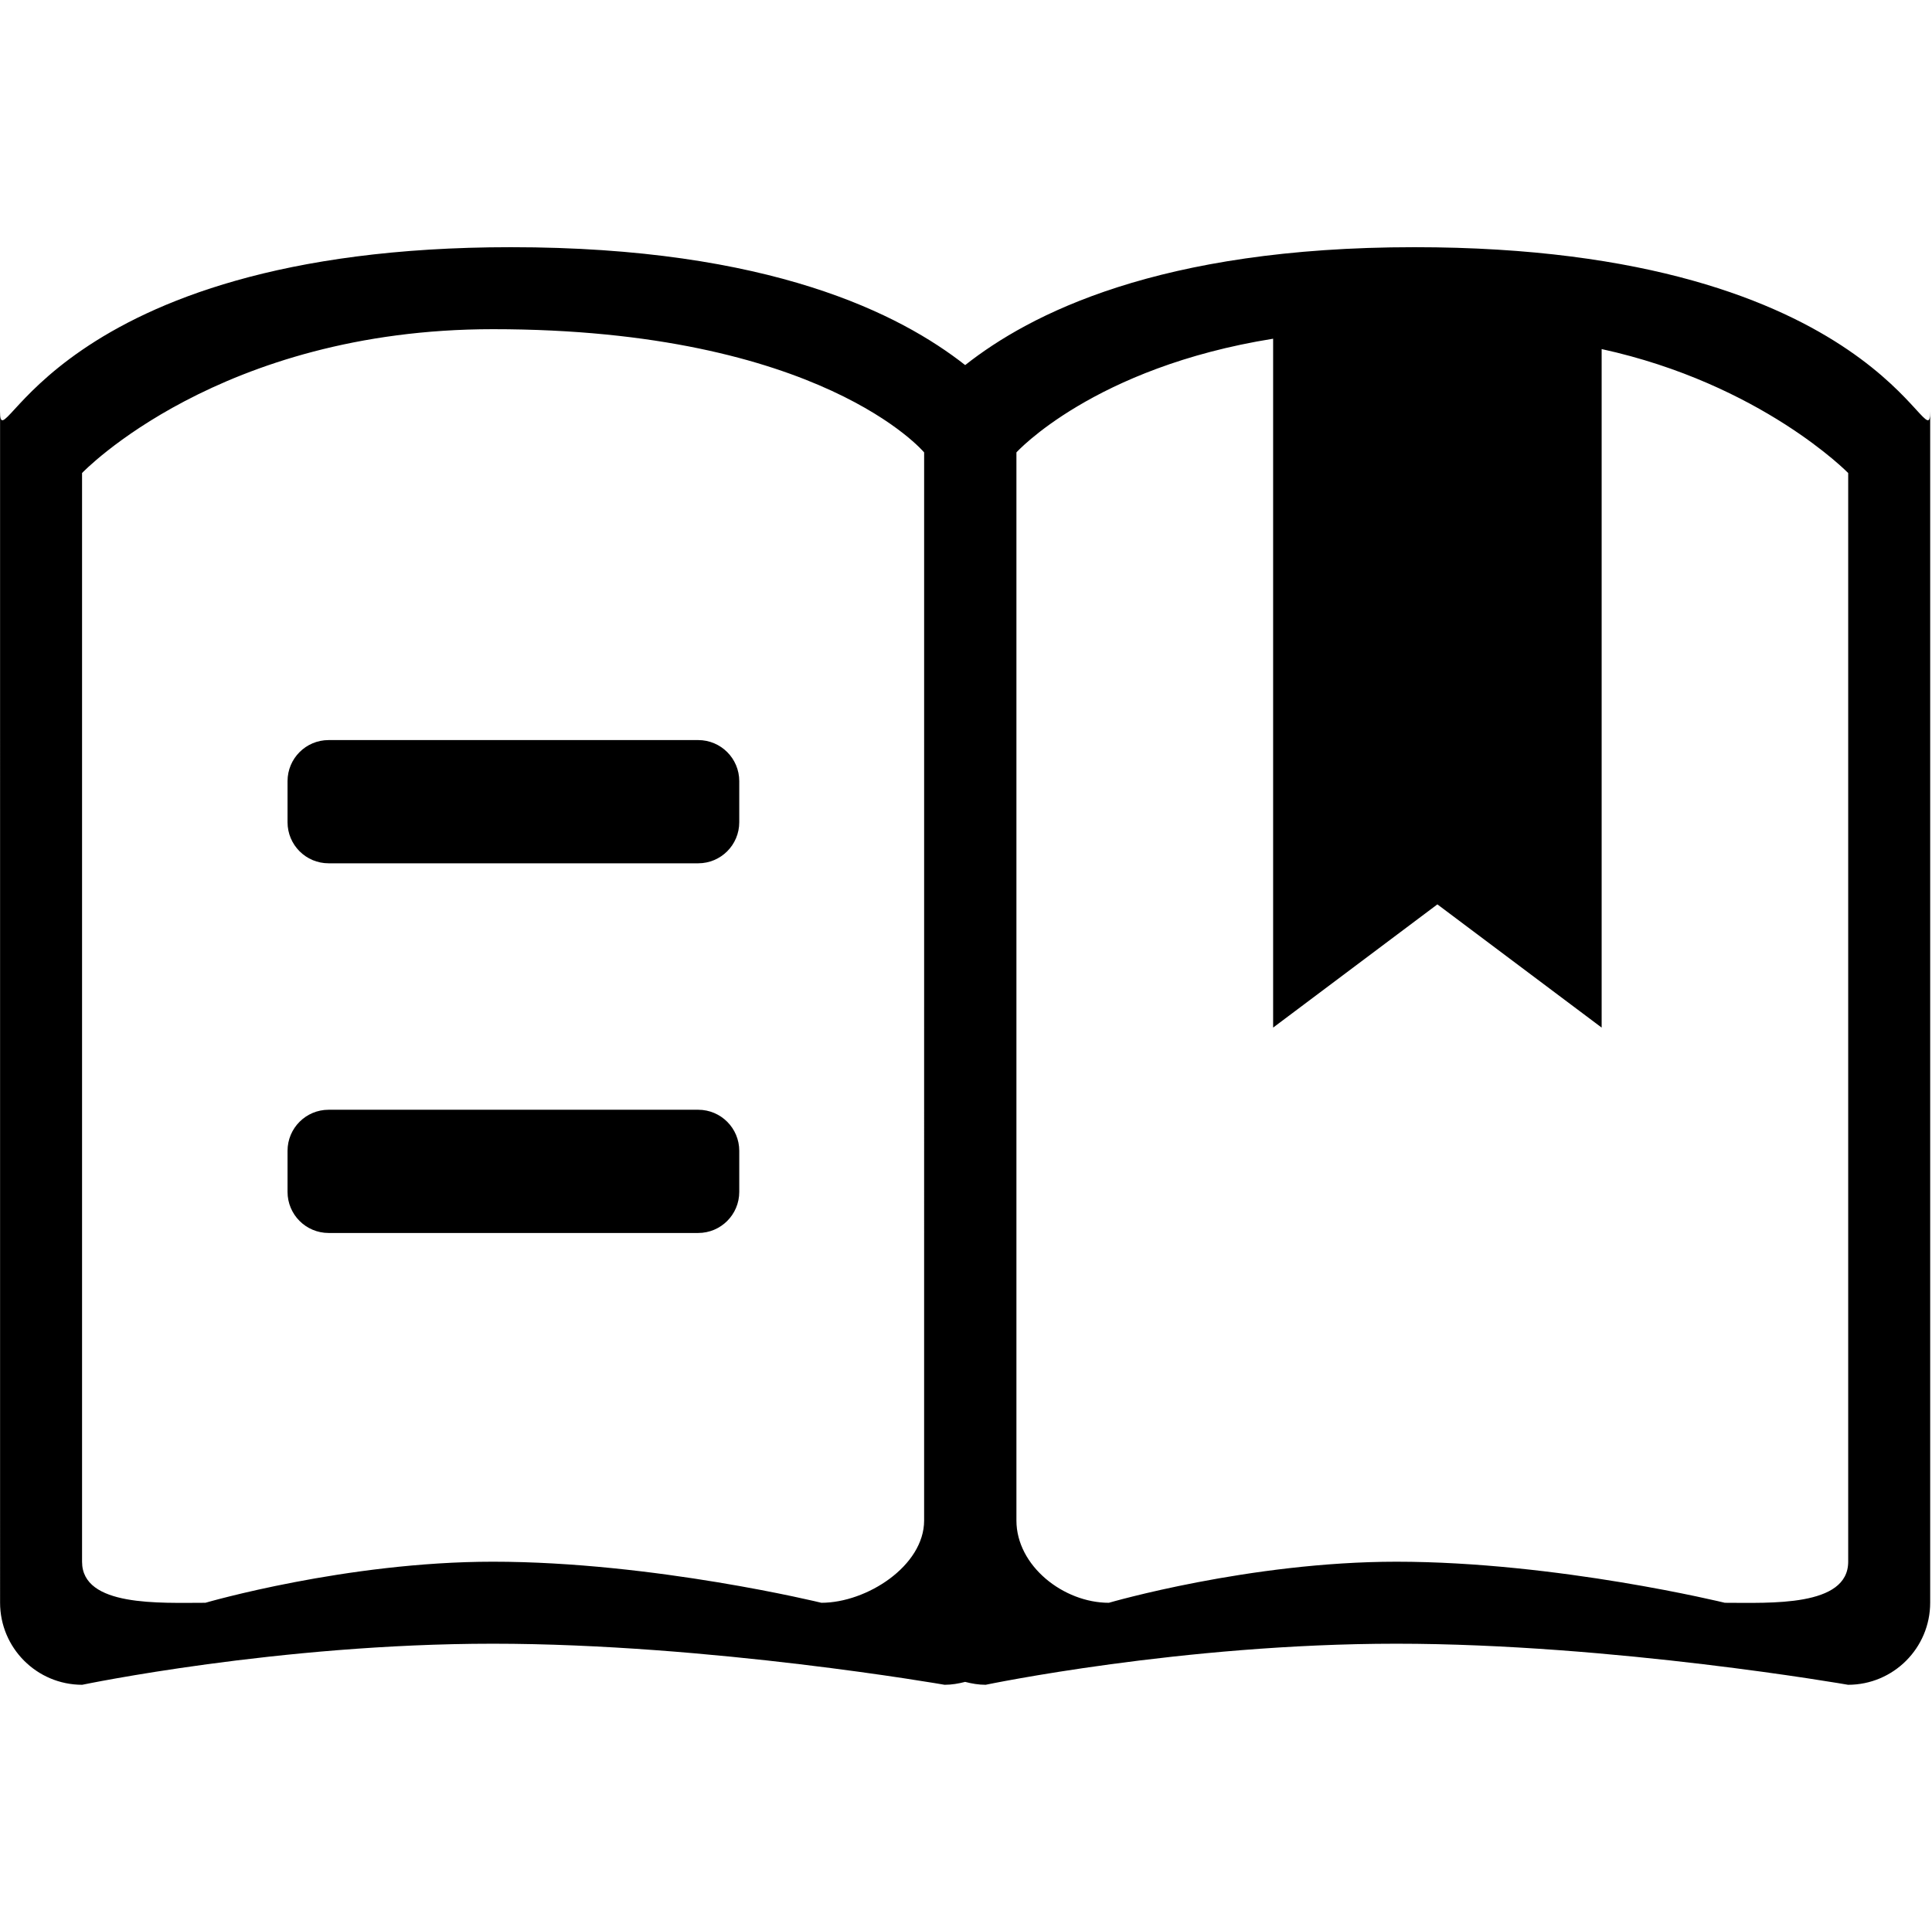 <?xml version="1.0" standalone="no"?><!DOCTYPE svg PUBLIC "-//W3C//DTD SVG 1.1//EN" "http://www.w3.org/Graphics/SVG/1.1/DTD/svg11.dtd"><svg t="1591863630232" class="icon" viewBox="0 0 1025 1024" version="1.1" xmlns="http://www.w3.org/2000/svg" p-id="3917" xmlns:xlink="http://www.w3.org/1999/xlink" width="200.195" height="200"><defs><style type="text/css"></style></defs><path d="M980.463 894.053c0 0-124.665-21.797-239.664-21.797-113.759 0-217.869 21.797-217.869 21.797-3.781 0-7.392-0.632-10.893-1.538-3.502 0.906-7.109 1.538-10.893 1.538 0 0-124.665-21.797-239.657-21.797-113.767 0-217.873 21.797-217.873 21.797-24.067 0-43.575-19.512-43.575-43.594L0.037 218.362c0 29.058 25.856-87.188 271.021-87.188 137.824 0 206.775 35.672 241.006 62.561 34.086-26.89 102.441-62.561 238.311-62.561 248.677 0 273.661 116.247 273.661 87.188l0 632.098C1024.038 874.541 1004.527 894.053 980.463 894.053L980.463 894.053 980.463 894.053zM490.289 240.079c0 0-54.505-65.391-228.807-65.391-145.248 0-217.948 76.329-217.948 76.329l0 577.724c0 24.078 41.375 21.798 65.442 21.798 0 0 74.712-21.798 152.509-21.798 85.267 0 174.297 21.798 174.297 21.798 24.064 0 54.505-19.592 54.505-43.672L490.288 261.956 490.288 240.079 490.289 240.079zM980.539 251.017c0 0-46.183-47.286-130.803-65.777l0 360.066-87.151-65.388-87.143 65.388L675.443 179.741c-95.357 15.235-136.191 60.338-136.191 60.338l0 566.79c0 24.078 24.973 43.672 49.04 43.672 0 0 74.719-21.798 152.509-21.798 85.266 0 174.297 21.798 174.297 21.798 24.067 0 65.44 2.28 65.44-21.798L980.538 261.956 980.538 251.017 980.539 251.017zM370.42 654.293 174.339 654.293c-12.036 0-21.788-9.756-21.788-21.797l0-21.797c0-12.037 9.752-21.794 21.788-21.794l196.081 0c12.032 0 21.785 9.757 21.785 21.794l0 21.797C392.204 644.537 382.452 654.293 370.42 654.293L370.42 654.293 370.42 654.293zM370.42 458.123 174.339 458.123c-12.036 0-21.788-9.757-21.788-21.797l0-21.798c0-12.04 9.752-21.797 21.788-21.797l196.081 0c12.032 0 21.785 9.757 21.785 21.797L392.204 436.326C392.204 448.367 382.452 458.123 370.42 458.123L370.42 458.123 370.42 458.123zM370.42 458.123" p-id="3918"></path></svg>